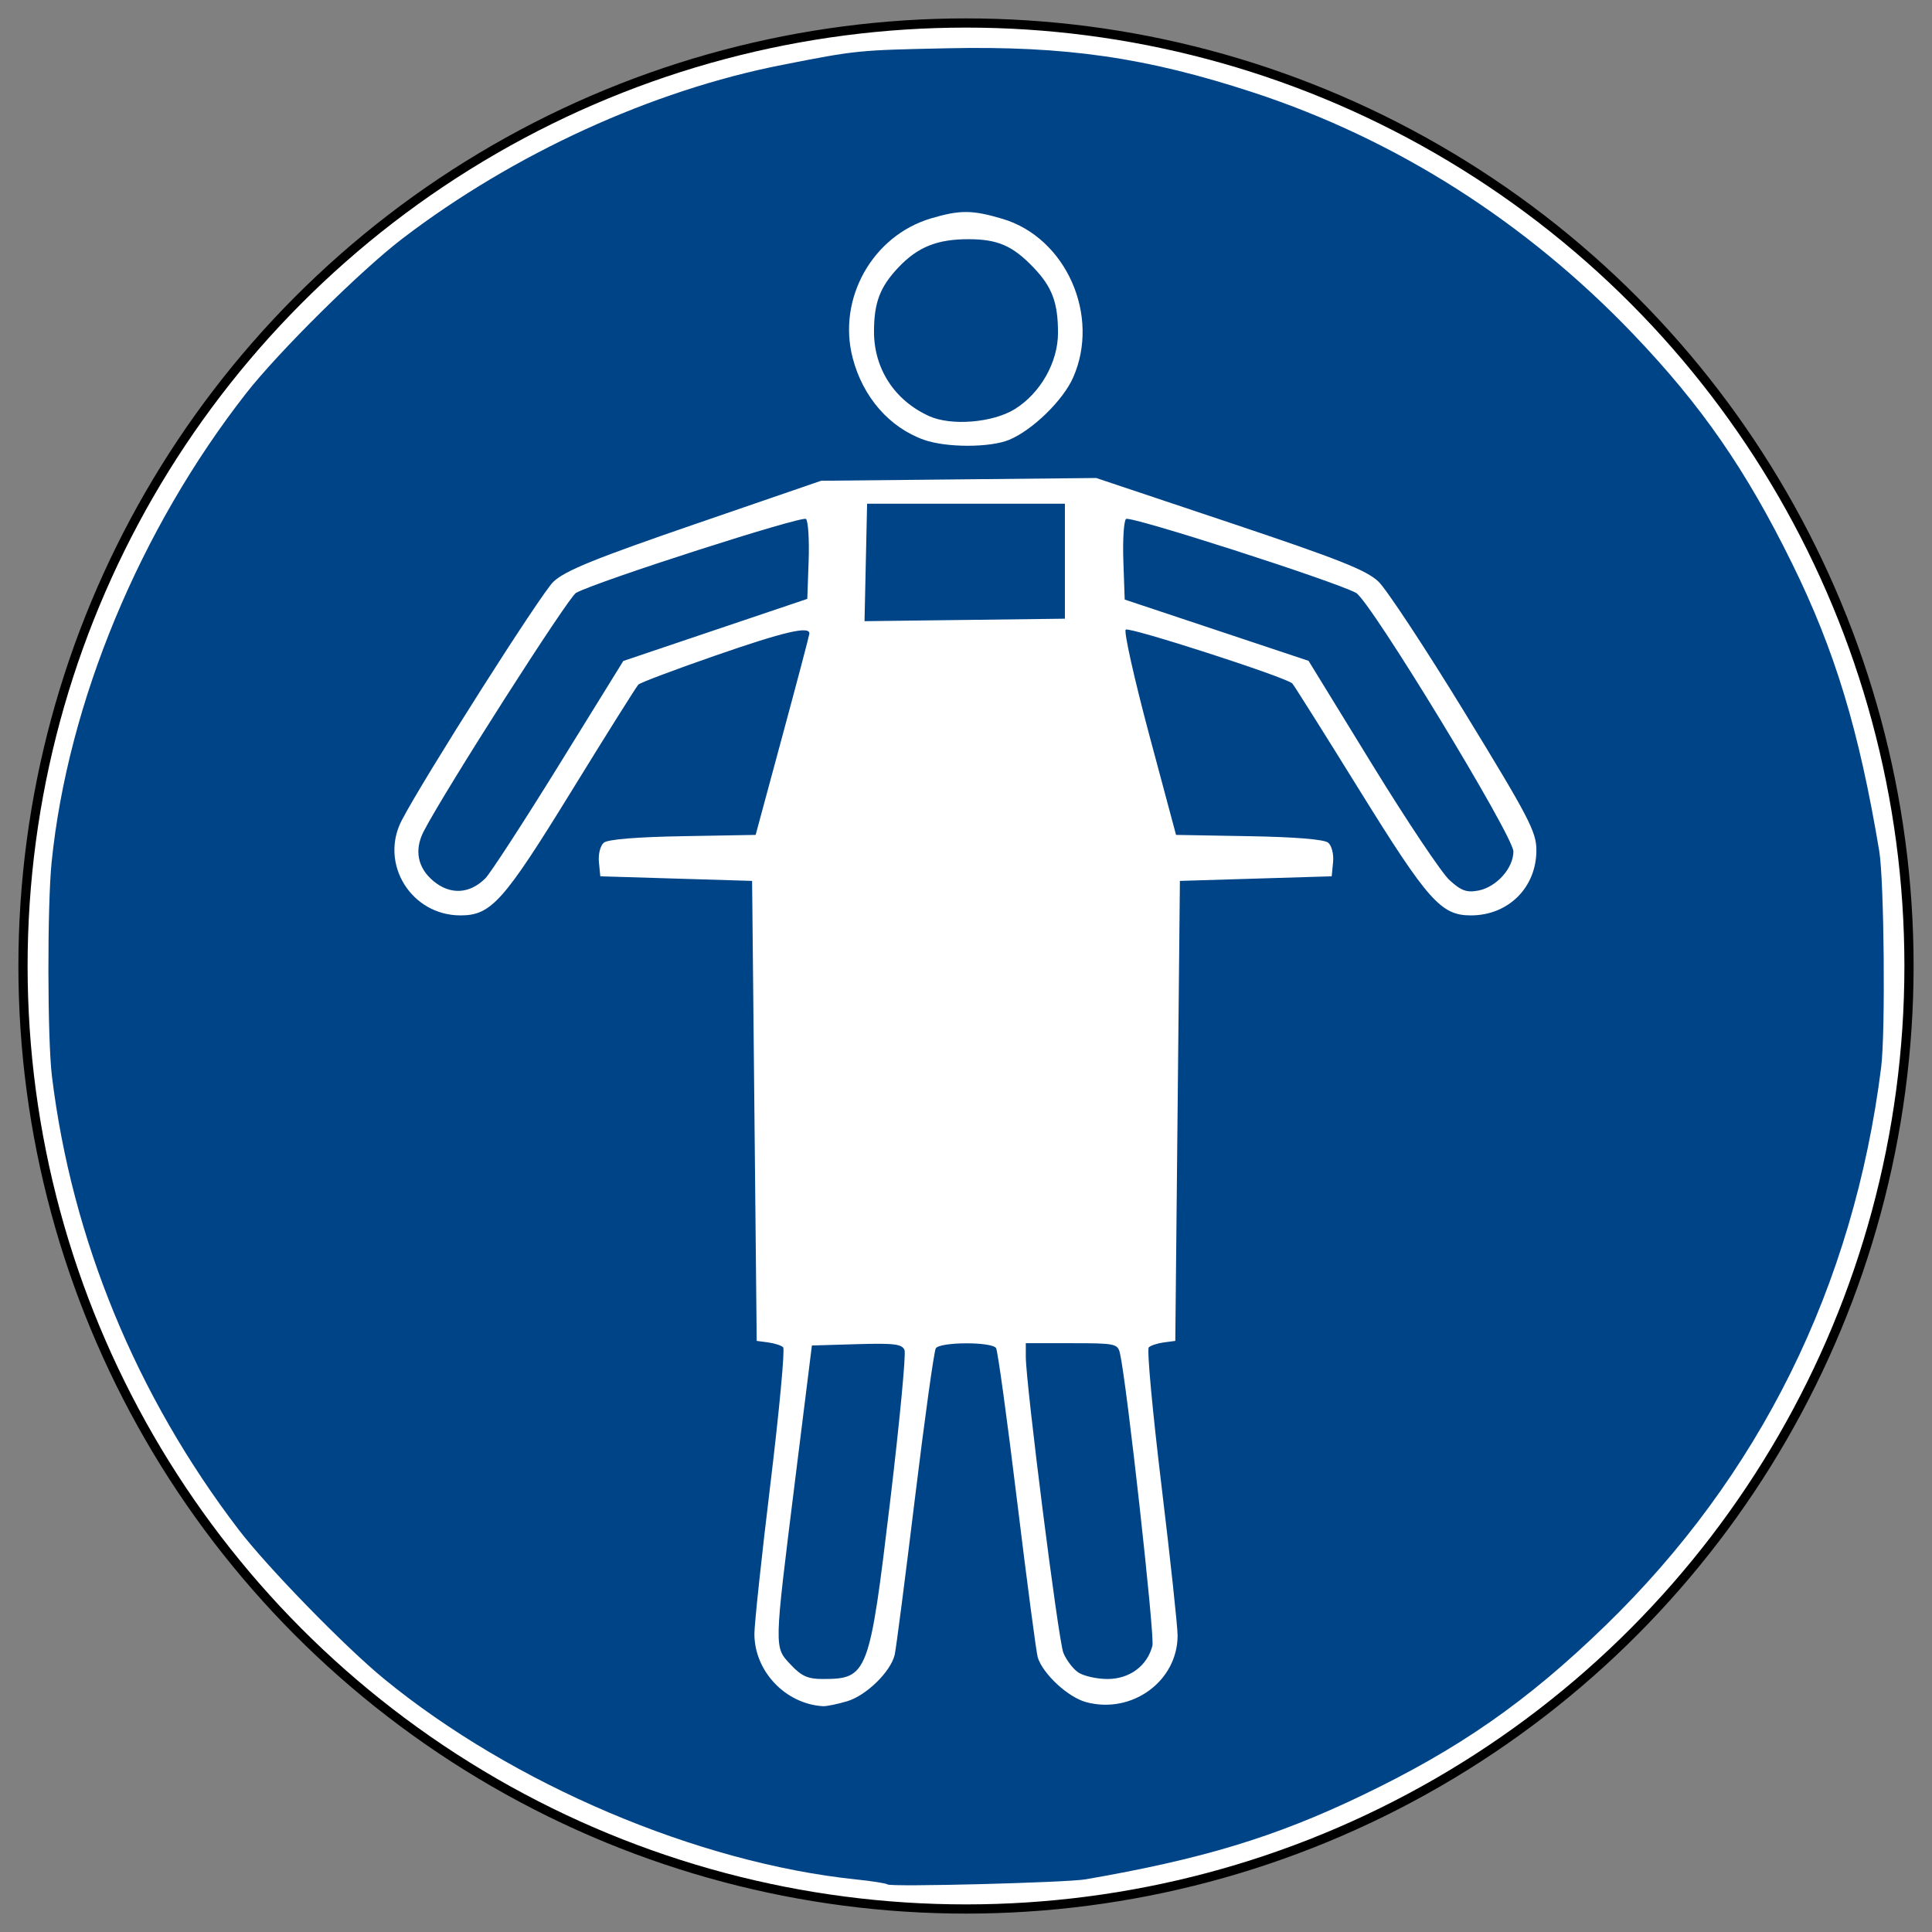 <?xml version="1.0" encoding="UTF-8" standalone="no"?>
<svg xmlns:svg="http://www.w3.org/2000/svg" xmlns="http://www.w3.org/2000/svg" version="1.1"
     width="420px" height="420px" viewBox="-10 -10 420 420">
    <rect x="-10" y="-10" width="420" height="420" fill="#808080" stroke="none"/>
    <defs id="def1" />
    <circle cx="200" cy="200" r="205" style="fill :#ffffff; stroke :#000000; stroke-width :2;" />
    <path
         d="M 182.95,399.66 C 182.7,399.43 179.65,398.94 176.17,398.58 141.72,395.01 101.49,377.92 73.5,354.98 64.967,347.99 48.095,330.67 41.857,322.5 19.629,293.4 5.613,259.36 1.294,224 0.298,215.85 0.259,186.86 1.231,177.34 4.772,142.68 20.375,105.1 43.507,75.5 50.565,66.469 68.474,48.743 77.5,41.854 101.7,23.384 131.64,9.687 160,4.116 176.3,0.913 176.4,0.904 196,0.493 221.7,-0.046 239.25,2.494 262.5,10.119 293.47,20.276 321.7,38.226 345.02,62.598 359.86,78.106 369.57,92.119 379.59,112.5 388.92,131.47 394.14,148.72 398.53,175 399.6,181.45 399.9,214.41 398.95,222 392.98,269.59 372.56,310.88 338.86,343.53 321.84,360.01 307.1,370.26 285.72,380.48 267.04,389.41 251.31,394.17 226,398.55 221.83,399.27 183.6,400.25 182.95,399.66 z M 174.18,359.83 C 178.35,358.58 183.63,353.41 184.5,349.73 184.79,348.5 186.76,333.27 188.88,315.87 191,298.47 193.05,283.73 193.43,283.12 194.31,281.69 205.66,281.65 206.54,283.07 206.9,283.65 208.96,298.62 211.11,316.32 213.27,334.02 215.29,349.32 215.6,350.32 216.75,353.94 222.19,358.97 226.11,360.03 236.07,362.71 246,355.48 246,345.54 246,343.59 244.42,328.86 242.48,312.82 240.54,296.77 239.3,283.31 239.73,282.91 240.15,282.5 241.62,282.02 243,281.83 L 245.5,281.5 246,231.5 246.5,181.5 263,181 279.5,180.5 279.8,177.41 C 279.97,175.68 279.5,173.83 278.73,173.19 277.87,172.47 271.49,171.95 261.51,171.78 L 245.66,171.5 239.79,149.58 C 236.57,137.53 234.29,127.31 234.72,126.88 235.41,126.19 269.49,137.19 270.94,138.58 271.25,138.88 277.83,149.33 285.56,161.81 300.47,185.86 303.27,189 309.75,189 317.91,189 324,182.94 324,174.82 324,170.84 322.37,167.71 308.44,144.94 299.88,130.95 291.43,118.12 289.66,116.43 287.04,113.94 280.99,111.55 257.37,103.64 L 228.31,93.914 198.41,94.214 168.5,94.513 141,103.97 C 119.23,111.46 112.83,114.07 110.3,116.47 107.63,119 82.141,159.11 77.343,168.32 72.437,177.75 79.378,188.99 90.102,189 96.774,189 99.445,186.01 114.2,162.04 121.8,149.69 128.36,139.24 128.78,138.82 129.2,138.4 136.71,135.57 145.47,132.53 160.47,127.32 166.07,126.01 165.95,127.75 165.92,128.16 163.28,138.18 160.08,150 L 154.27,171.5 138.45,171.78 C 128.5,171.95 122.13,172.47 121.27,173.19 120.5,173.83 120.03,175.68 120.2,177.41 L 120.5,180.5 137,181 153.5,181.5 154,231.5 154.5,281.5 157,281.83 C 158.37,282.02 159.84,282.49 160.25,282.88 160.66,283.28 159.42,296.58 157.5,312.44 155.57,328.31 154,343.05 154,345.19 154,353.3 160.73,360.41 168.88,360.91 169.65,360.96 172.03,360.47 174.18,359.83 z M 161.9,351.89 C 158.25,347.99 158.24,348.83 162.82,312 L 166.5,282.5 176.27,282.21 C 184.42,281.97 186.14,282.19 186.64,283.51 186.97,284.37 185.57,299.13 183.52,316.29 179.01,354.03 178.65,355 168.82,355 165.62,355 164.22,354.37 161.9,351.89 z M 224.36,353.54 C 223.21,352.74 221.77,350.82 221.16,349.29 220.07,346.58 213,290.77 213,284.92 L 213,282 222.98,282 C 232.51,282 232.99,282.1 233.48,284.25 234.95,290.65 241.05,345.65 240.53,347.74 239.43,352.13 235.57,355 230.77,355 228.39,355 225.51,354.34 224.36,353.54 z M 84.182,181.5 C 80.753,178.61 80.022,174.76 82.132,170.68 86.732,161.8 113.6,119.75 115.23,118.88 120.08,116.28 164.44,102.04 165.22,102.82 165.7,103.3 165.95,107.4 165.79,111.94 L 165.5,120.19 145.5,126.94 125.5,133.69 111.5,156.33 C 103.8,168.78 96.598,179.86 95.497,180.96 92.062,184.37 87.837,184.58 84.182,181.5 z M 305.13,181.35 C 303.4,179.78 295.8,168.41 288.23,156.08 L 274.47,133.66 254.49,127 234.5,120.34 234.21,112.01 C 234.05,107.43 234.3,103.3 234.78,102.82 235.57,102.03 279.93,116.29 284.78,118.88 287.83,120.51 319,171.72 319,175.1 319,178.74 315.31,182.85 311.38,183.6 308.86,184.08 307.65,183.65 305.13,181.35 z M 178.22,112.27 178.5,99.5 200,99.5 221.5,99.5 221.5,112 221.5,124.5 199.72,124.77 177.94,125.04 178.22,112.27 z M 209.42,85.597 C 214.47,83.486 221.08,77.05 223.28,72.089 229.26,58.616 221.73,41.669 207.94,37.575 201.36,35.621 198.7,35.604 192.39,37.477 179.68,41.25 172.01,54.906 175.36,67.796 177.56,76.297 183.32,82.918 190.84,85.604 195.71,87.343 205.25,87.34 209.42,85.597 z M 192.01,80.469 C 184.5,77.081 180,70.195 180,62.105 180,55.797 181.3,52.364 185.31,48.131 189.51,43.695 193.71,42 200.52,42 206.89,42 210.15,43.42 214.69,48.165 218.73,52.391 220,55.789 220,62.369 220,68.743 216.17,75.498 210.6,78.941 205.82,81.894 196.8,82.635 192.01,80.469 z"
         style="fill:#004488; stroke :none;" />
</svg>

